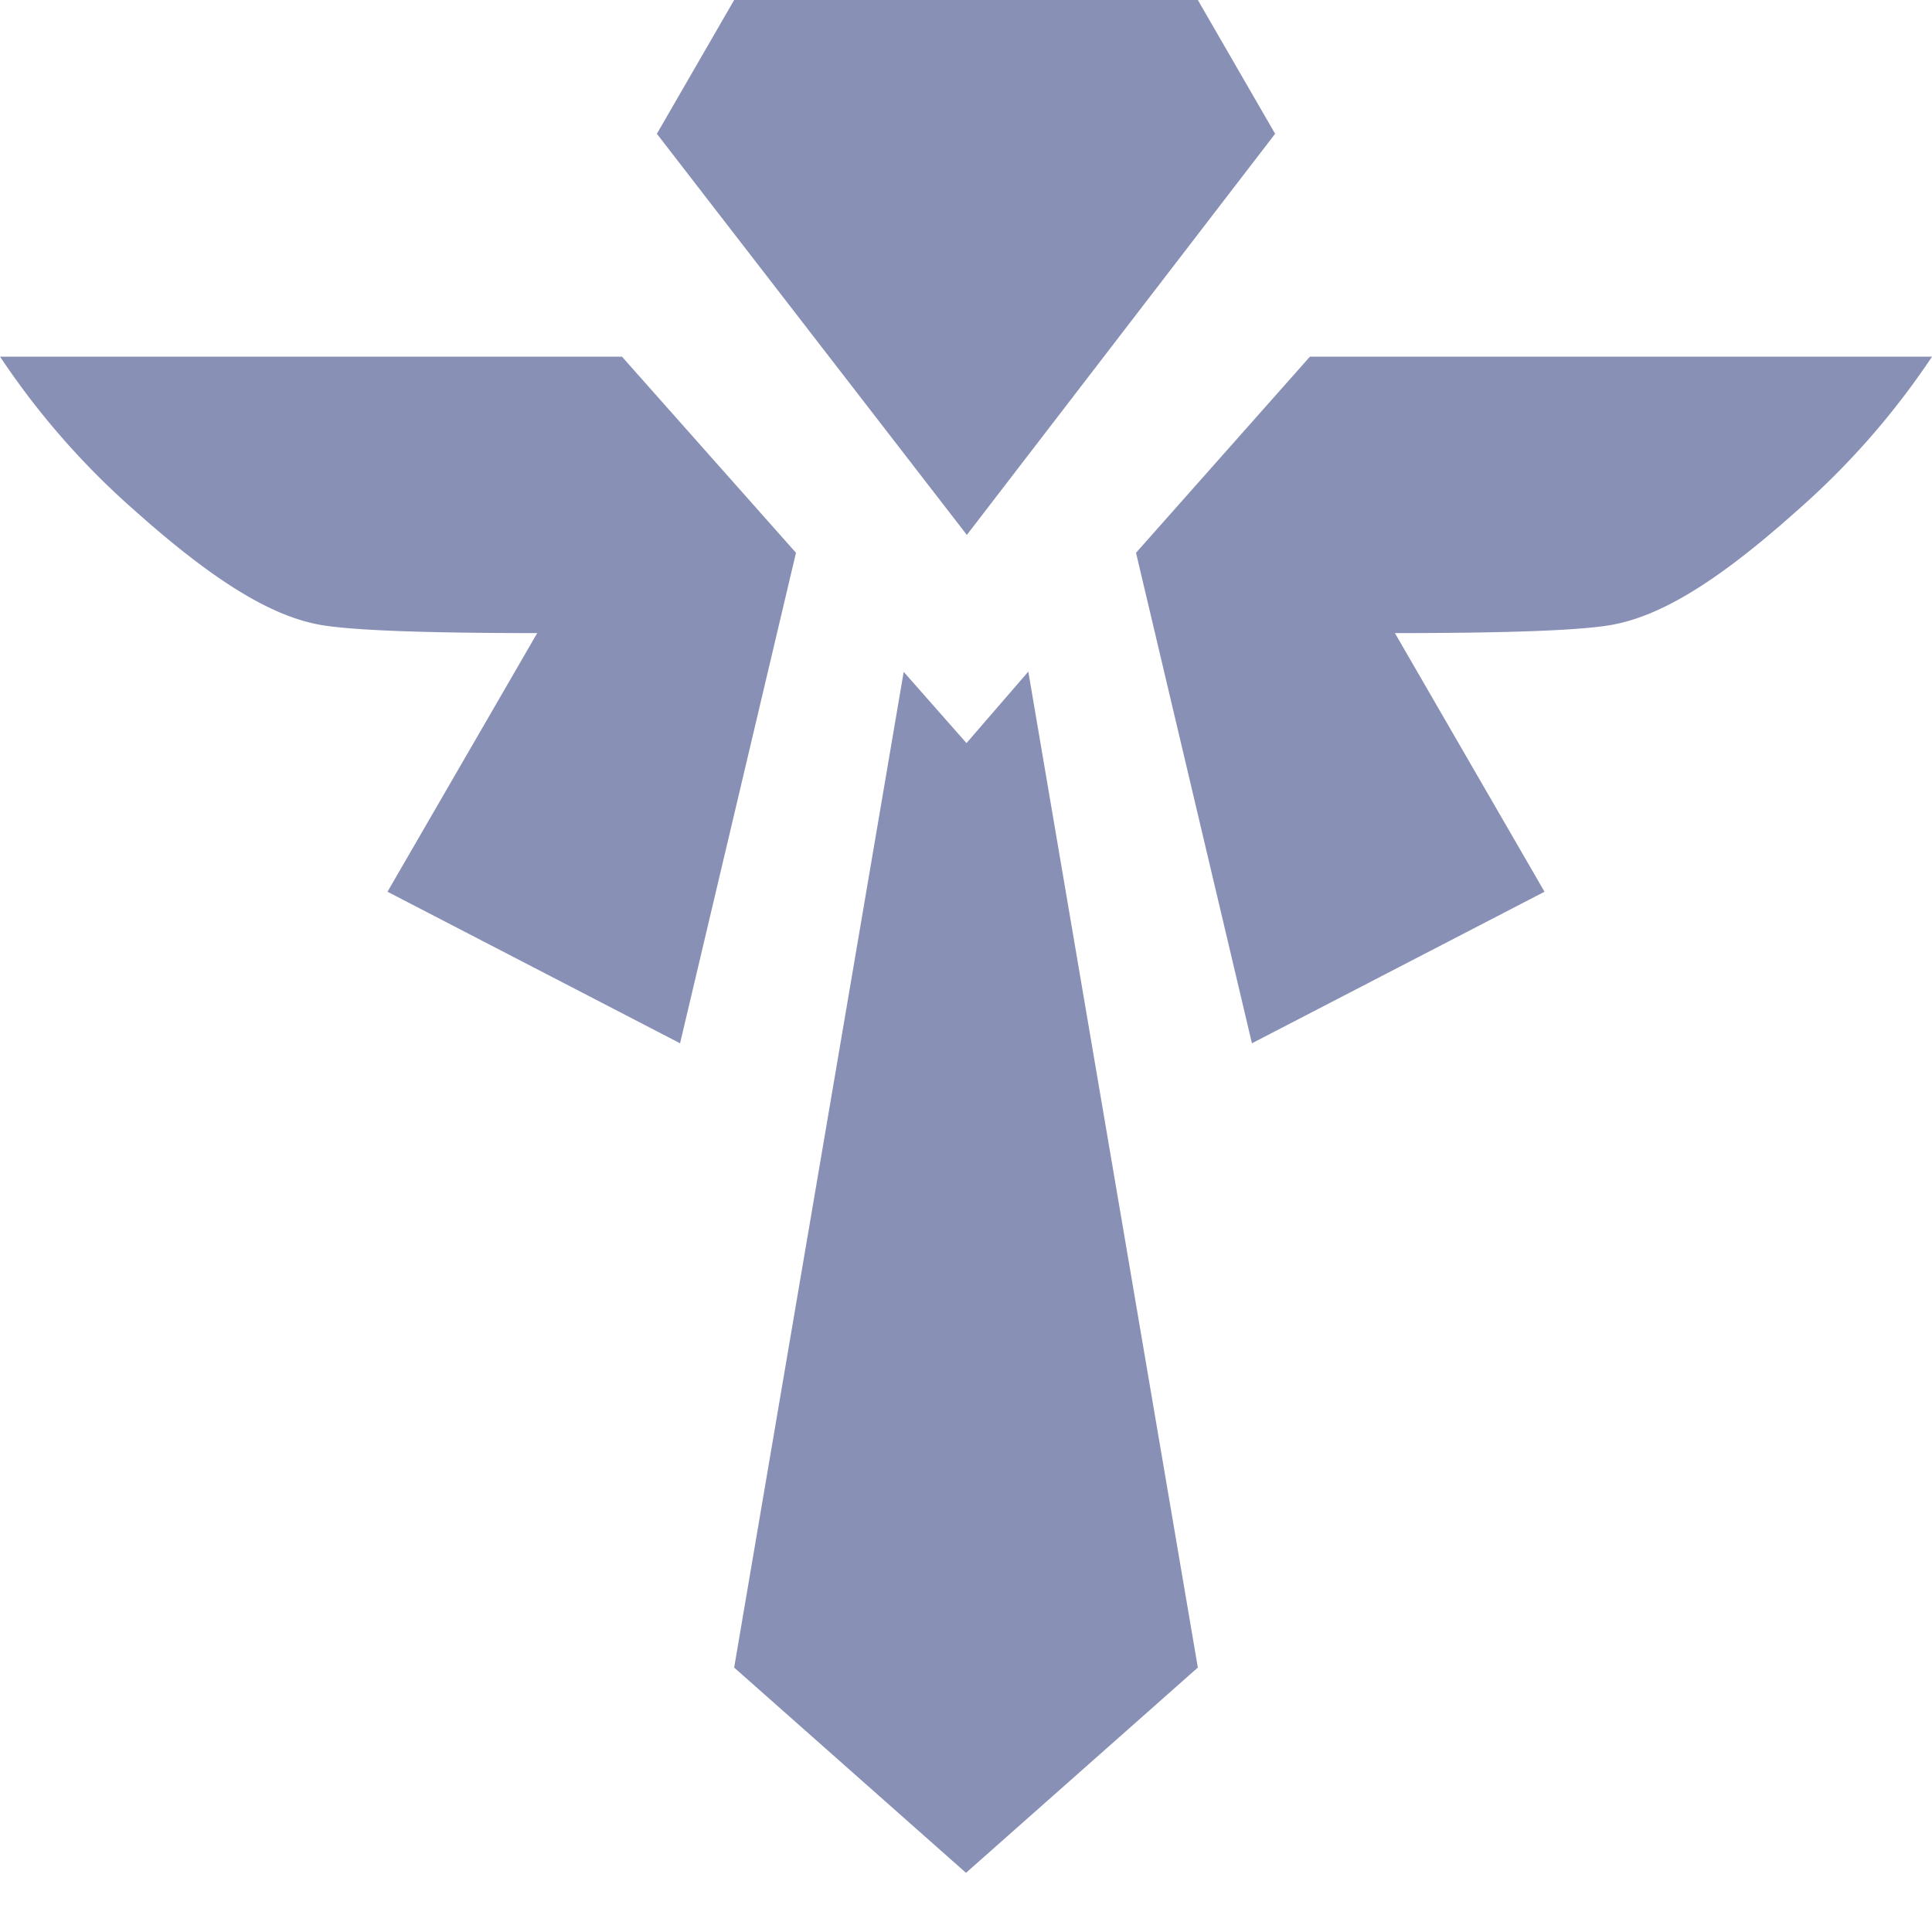 <svg xmlns="http://www.w3.org/2000/svg" viewBox="0 0 16 16" class="kill-participationstyles__RoleIcon-jsmhoy-3 QDdwX"><g fill="#8890B5" fill-rule="nonzero"><path fill="#8890B5" d="M8.516 5.562L9.92 13.81 8 15.51l-1.92-1.7 1.404-8.246.52.59zM6.08 0h3.84l.64 1.108L8.007 4.43 5.44 1.108z"></path><path fill="#8890B5" d="M0 2.954h5.151l1.441 1.624-.96 4.062-2.423-1.255 1.24-2.142c-.98 0-1.589-.025-1.827-.074-.358-.074-.8-.312-1.494-.93A6.458 6.458 0 0 1 0 2.953zM16 2.954a6.458 6.458 0 0 1-1.128 1.284c-.694.62-1.136.857-1.494.931-.238.05-.847.074-1.826.074l1.239 2.142-2.423 1.255-.96-4.062 1.44-1.624H16z"></path></g></svg>